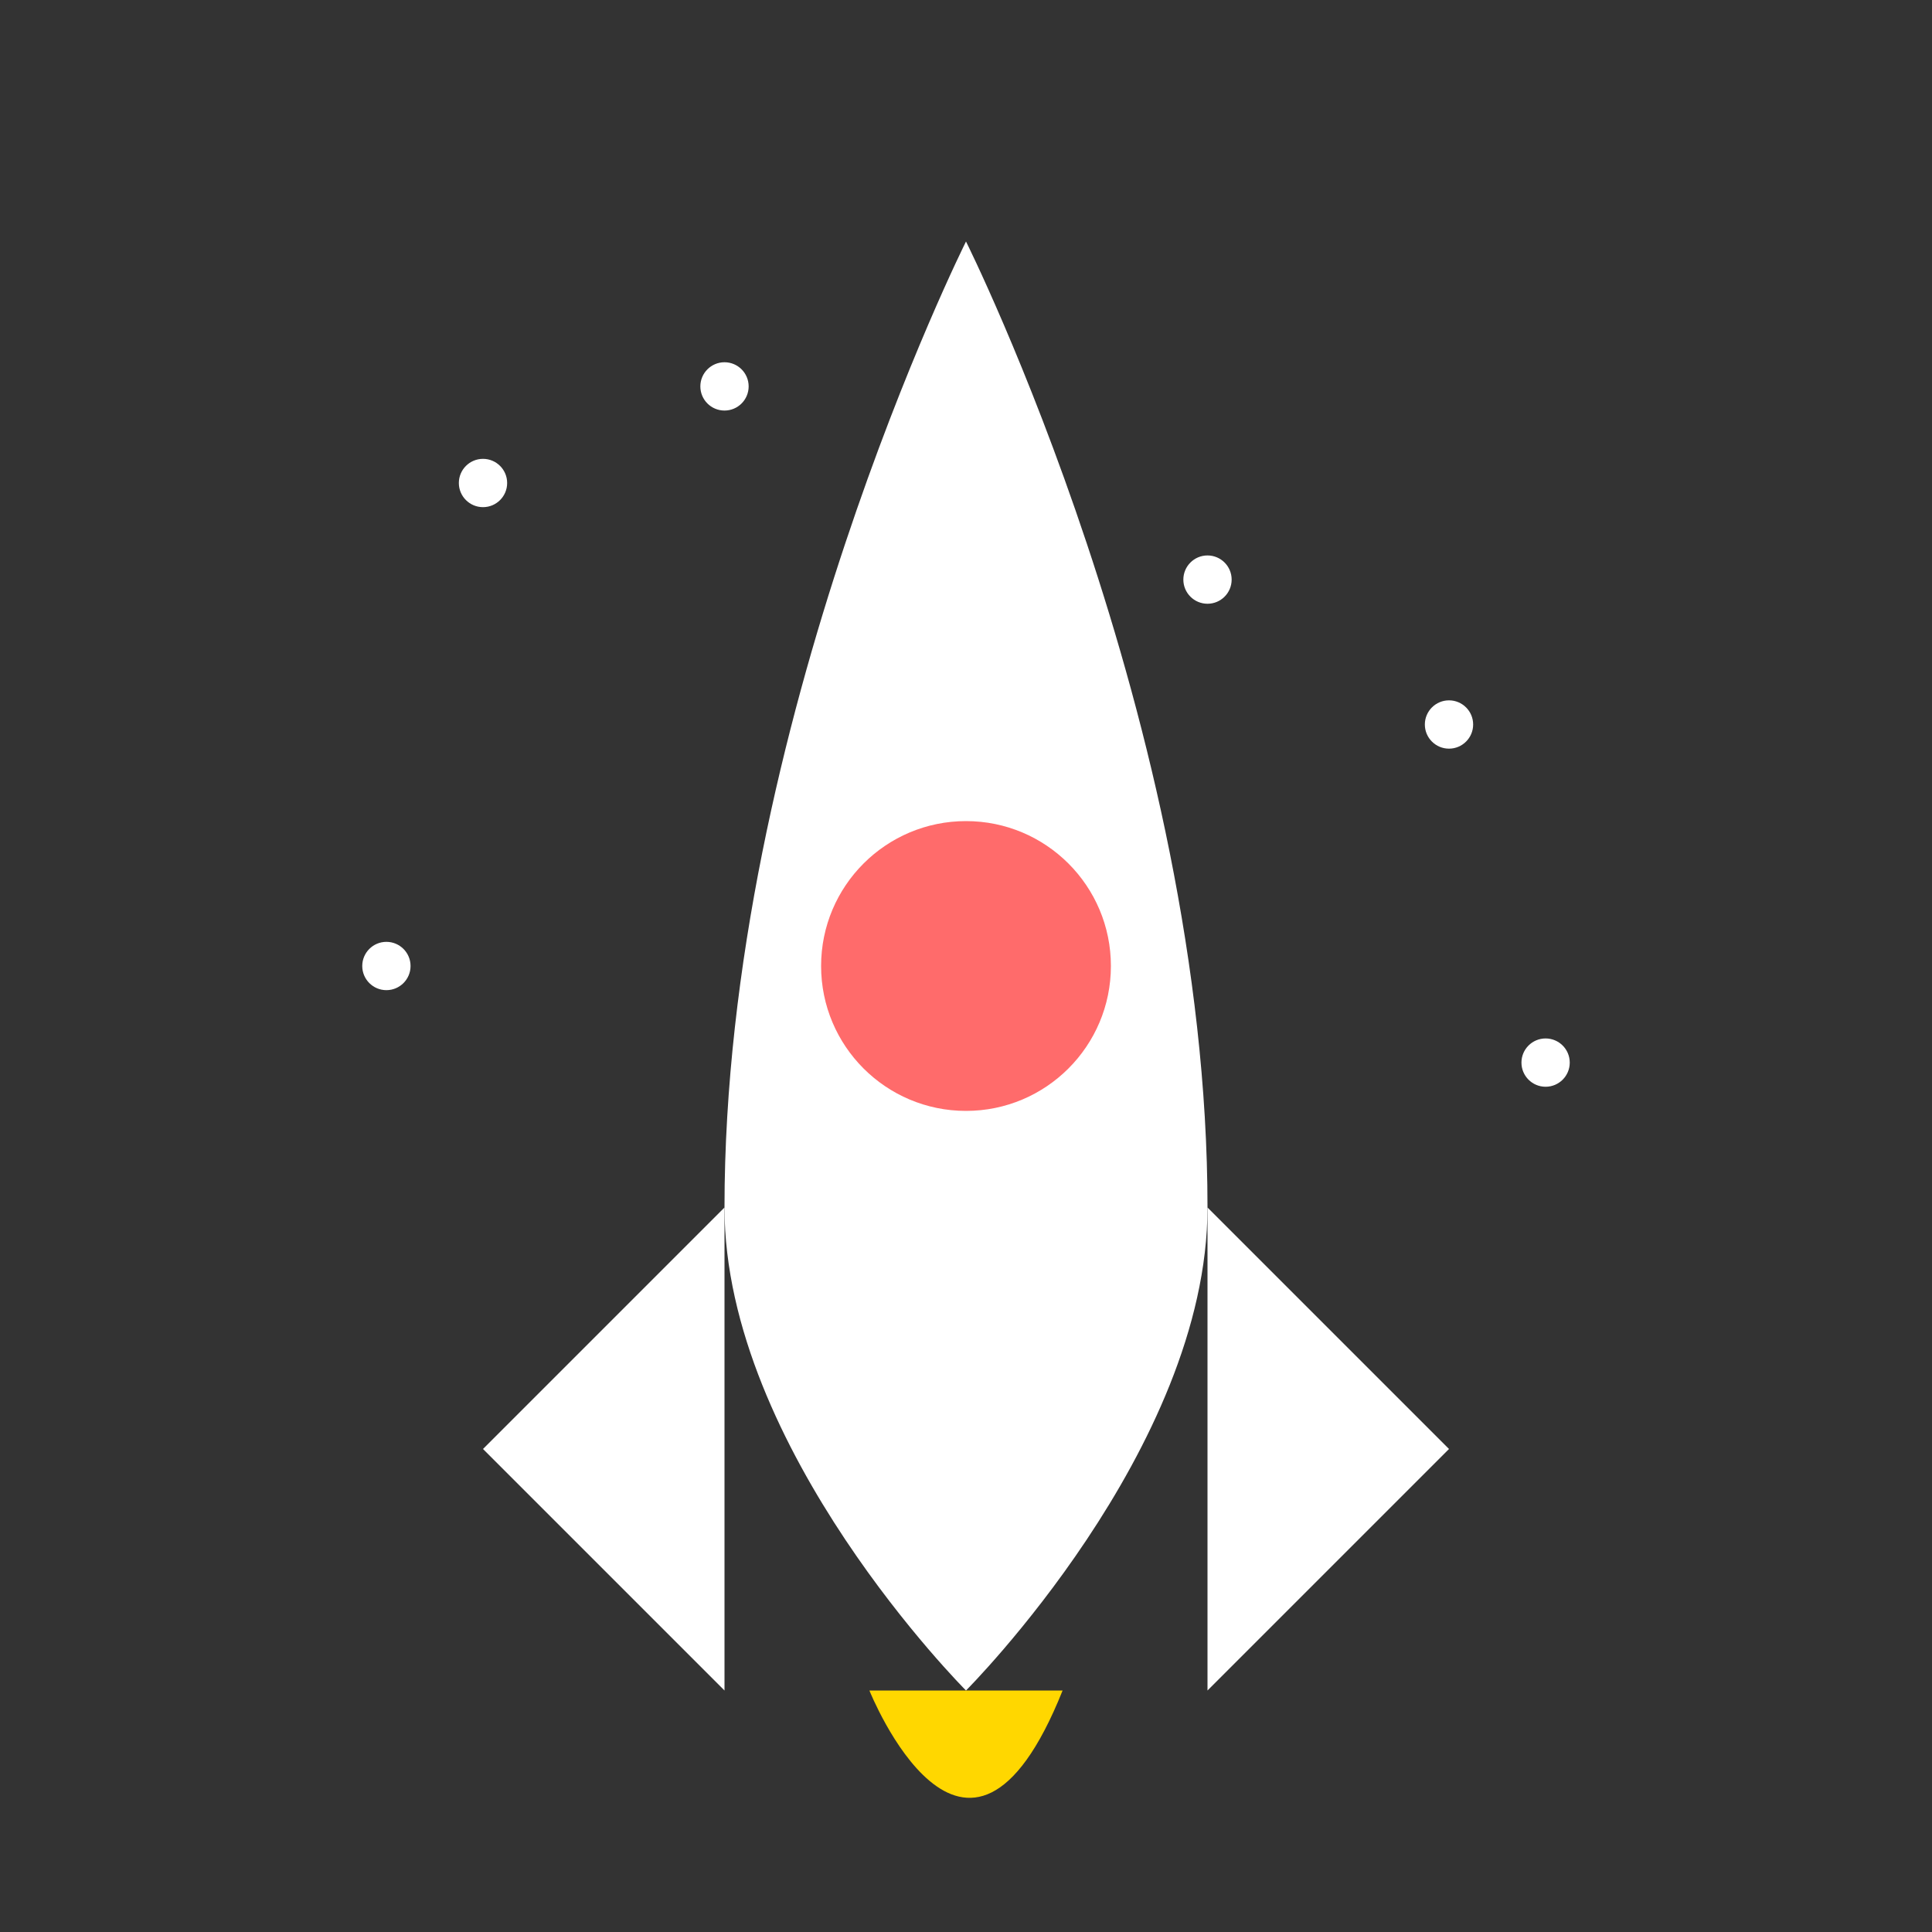 <?xml version="1.0" encoding="UTF-8"?>
<svg width="400" height="400" viewBox="0 0 400 400" fill="none" xmlns="http://www.w3.org/2000/svg">
  <rect x="0" y="0" width="400" height="400" fill="#333333" stroke="none"/>
  <!-- Rocket Body -->
  <path d="M200 50C200 50 150 150 150 250C150 300 200 350 200 350C200 350 250 300 250 250C250 150 200 50 200 50Z" fill="white"/>
  
  <!-- Rocket Window -->
  <circle cx="200" cy="200" r="30" fill="#FF6B6B"/>
  
  <!-- Rocket Fins -->
  <path d="M150 250L100 300L150 350" fill="white"/>
  <path d="M250 250L300 300L250 350" fill="white"/>
  
  <!-- Rocket Flames -->
  <path d="M180 350C180 350 200 400 220 350" fill="#FFD700"/>
  
  <!-- Stars -->
  <circle cx="100" cy="100" r="5" fill="white"/>
  <circle cx="300" cy="150" r="5" fill="white"/>
  <circle cx="150" cy="80" r="5" fill="white"/>
  <circle cx="250" cy="120" r="5" fill="white"/>
  <circle cx="80" cy="200" r="5" fill="white"/>
  <circle cx="320" cy="220" r="5" fill="white"/>
</svg> 